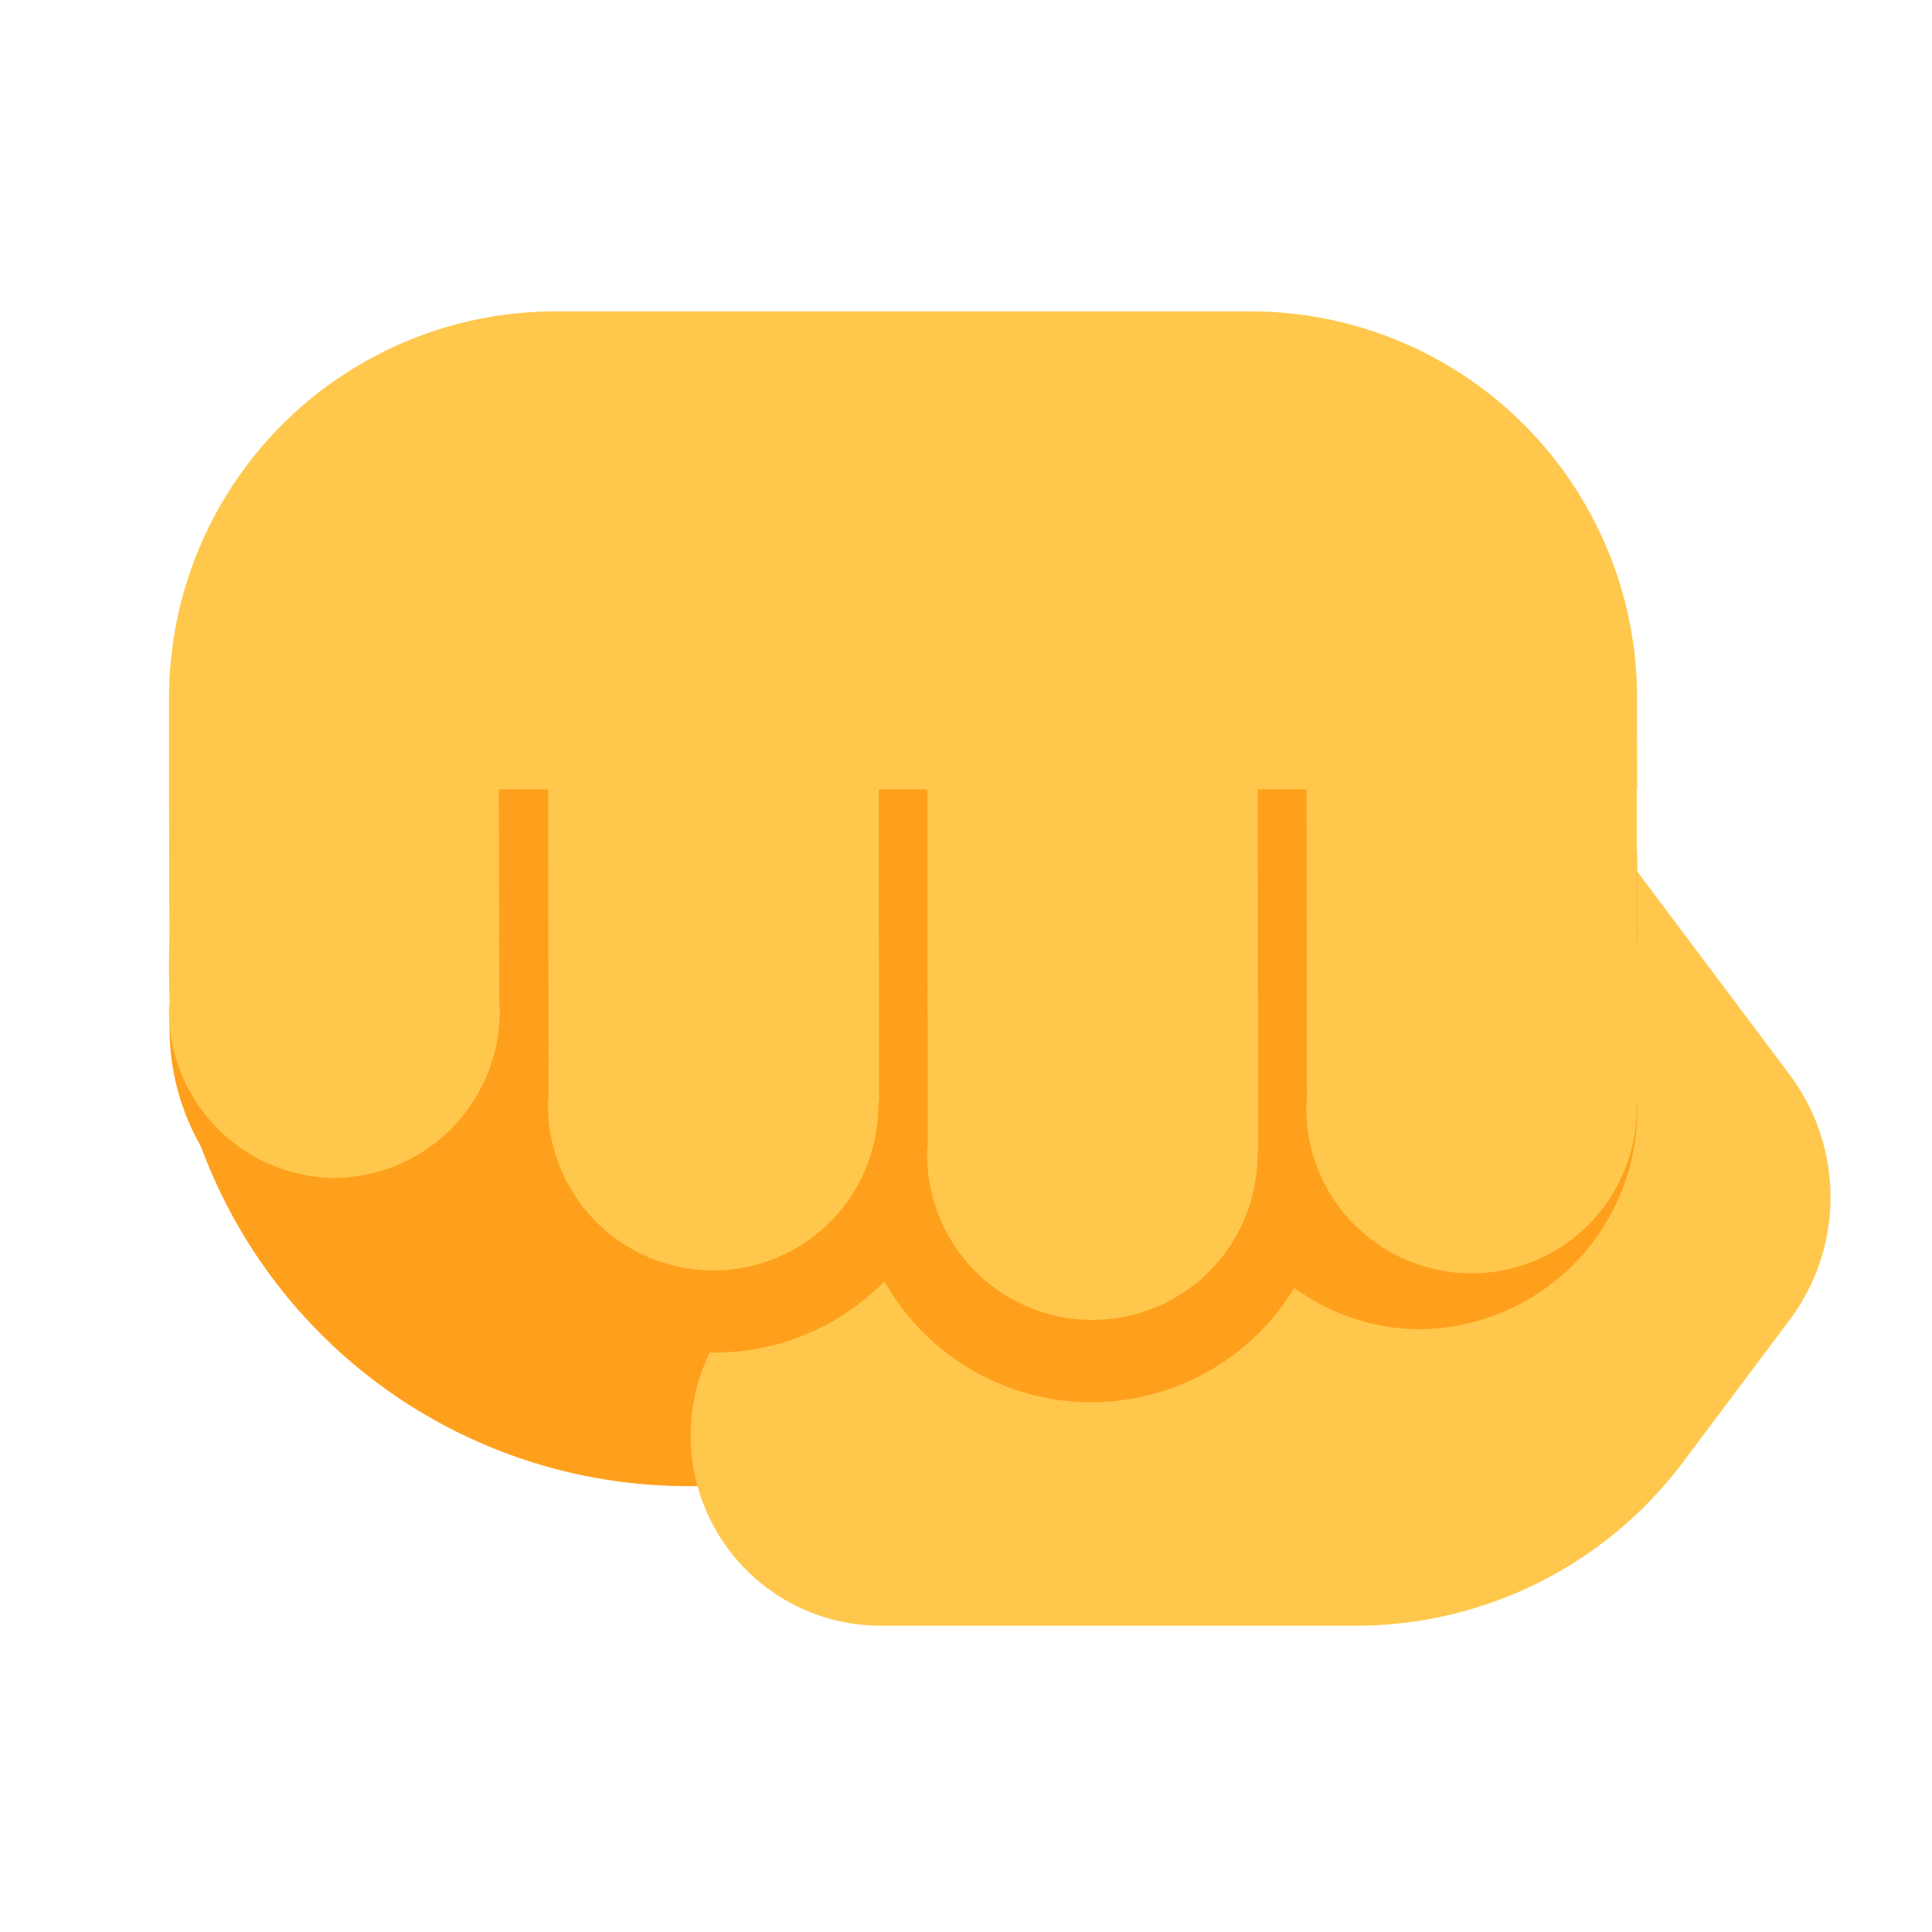 <svg id="Layer_1" data-name="Layer 1" xmlns="http://www.w3.org/2000/svg" viewBox="0 0 40 40"><defs><style>.cls-1{fill:#ffa01d;}.cls-2{fill:#ffc84d;}.cls-3{fill:none;}</style></defs><circle class="cls-1" cx="14.241" cy="20.028" r="10.741"/><path class="cls-2" d="M37.052,22.249,32.3,15.915s-7.351,9.354-7.3,9.416h-.07v.455H18.3a3.937,3.937,0,1,0,0,7.873h9.773a8.461,8.461,0,0,0,6.769-3.384l2.212-2.95A4.23,4.23,0,0,0,37.052,22.249Z"/><rect class="cls-3" width="40" height="40"/><path class="cls-1" d="M33.894,17.793a4.442,4.442,0,0,0-4.442-4.442H9.951A4.429,4.429,0,0,0,5.568,17.2a4.976,4.976,0,0,0-2.057,4.046A4.918,4.918,0,0,0,8.37,26.211a4.705,4.705,0,0,0,2.22-.572,4.92,4.92,0,0,0,7.721.888,4.914,4.914,0,0,0,8.486.137,4.417,4.417,0,0,0,2.6.857,4.543,4.543,0,0,0,4.5-4.6,4.682,4.682,0,0,0-.369-1.816,4.426,4.426,0,0,0,.369-1.765Z"/><path class="cls-2" d="M33.894,14.447a8,8,0,0,0-8-8H11.5a8,8,0,0,0-8,8v1.9h0l.009,4.434c0,.037-.011.071-.011.108a3.469,3.469,0,0,0,3.427,3.5,3.456,3.456,0,0,0,3.421-3.5c0-.035-.009-.066-.01-.1l-.009-4.446h1.023l.007,6.372c0,.036-.01.07-.01.107a3.419,3.419,0,1,0,6.837.006H18.2l-.008-6.485H19.2l.009,7.387c0,.041-.012.078-.012.119a3.419,3.419,0,1,0,6.837,0v-.007h.012l-.008-7.5h1.012l.009,6.4c0,.041-.012.078-.012.119a3.419,3.419,0,1,0,6.836,0v-.006h.013l-.009-6.515h.009Z"/></svg>